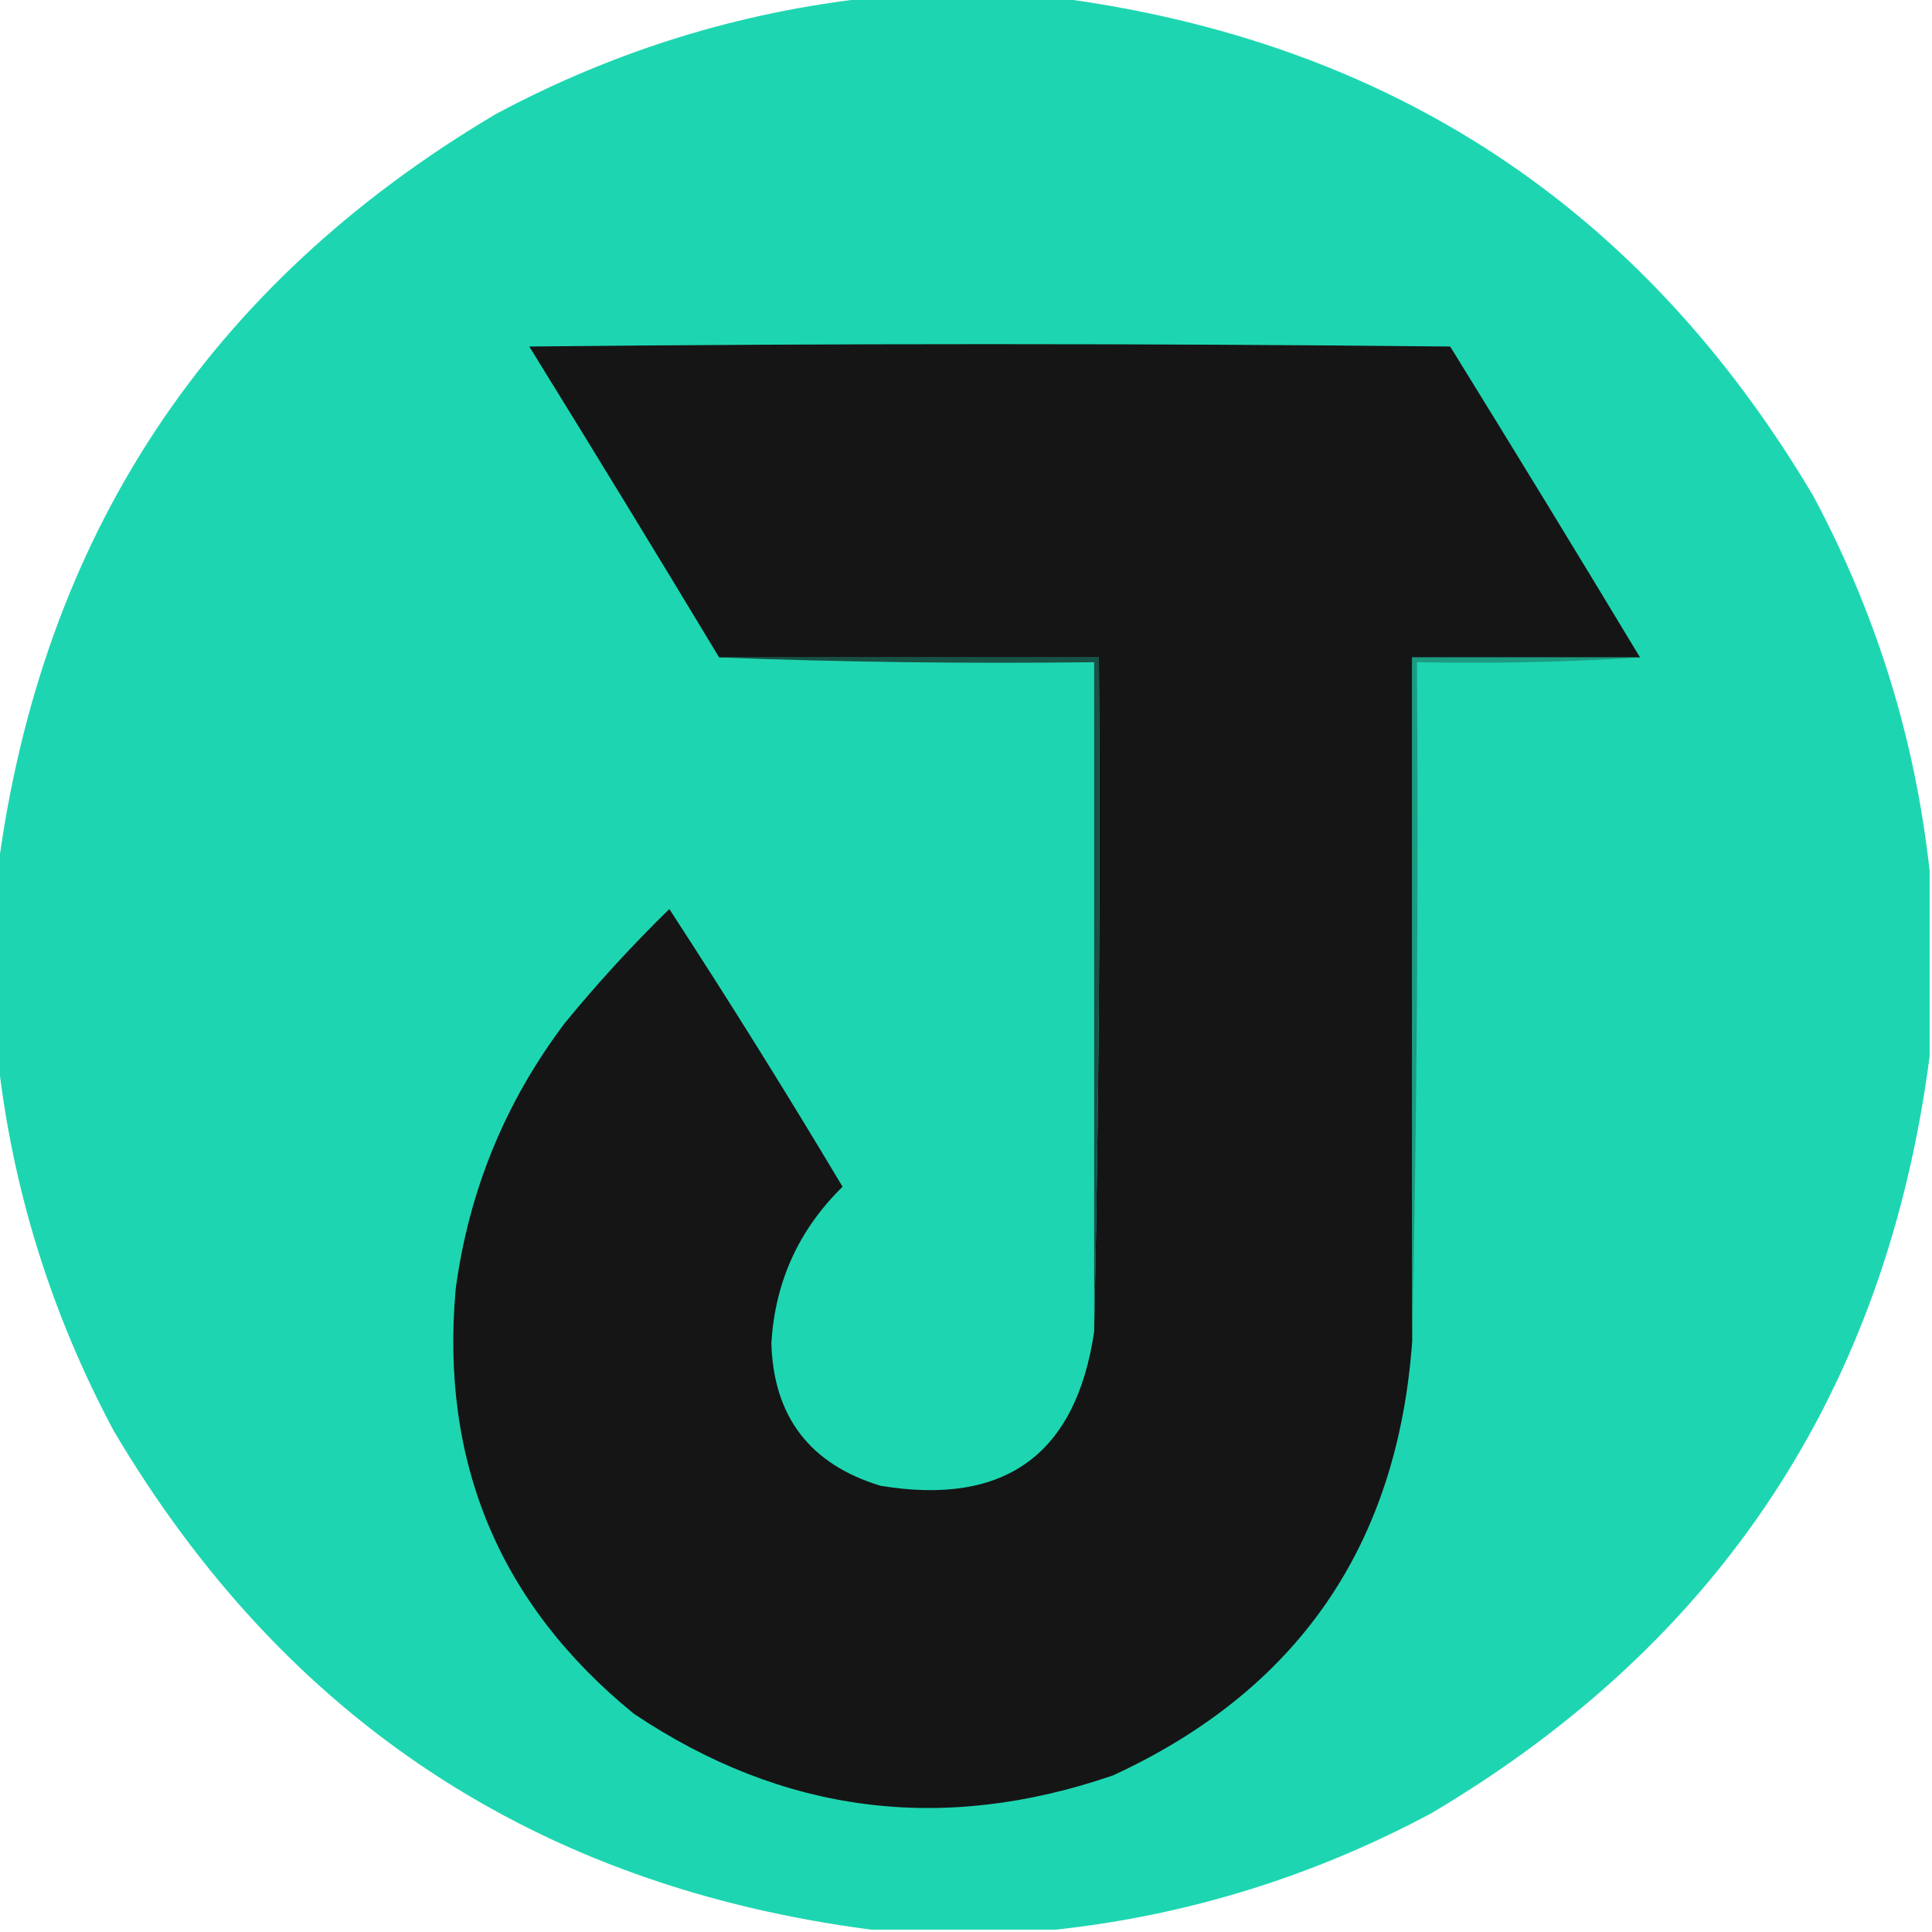 <?xml version="1.0" encoding="UTF-8"?>
<!DOCTYPE svg PUBLIC "-//W3C//DTD SVG 1.1//EN" "http://www.w3.org/Graphics/SVG/1.1/DTD/svg11.dtd">
<svg xmlns="http://www.w3.org/2000/svg" version="1.1" width="407px" height="407px" style="shape-rendering:geometricPrecision; text-rendering:geometricPrecision; image-rendering:optimizeQuality; fill-rule:evenodd; clip-rule:evenodd" xmlns:xlink="http://www.w3.org/1999/xlink">
<g><path style="opacity:0.996" fill="#1dd6b1" d="M 183.5,-0.5 C 196.5,-0.5 209.5,-0.5 222.5,-0.5C 292.795,8.653 345.962,43.653 382,104.5C 395.295,129.374 403.461,155.707 406.5,183.5C 406.5,196.5 406.5,209.5 406.5,222.5C 397.347,292.795 362.347,345.962 301.5,382C 276.626,395.295 250.293,403.461 222.5,406.5C 209.5,406.5 196.5,406.5 183.5,406.5C 113.205,397.347 60.038,362.347 24,301.5C 10.705,276.626 2.539,250.293 -0.5,222.5C -0.5,209.5 -0.5,196.5 -0.5,183.5C 8.653,113.205 43.653,60.038 104.5,24C 129.374,10.705 155.707,2.539 183.5,-0.5 Z"/></g>
<g><path style="opacity:1" fill="#151515" d="M 345.5,138.5 C 329.5,138.5 313.5,138.5 297.5,138.5C 297.5,186.5 297.5,234.5 297.5,282.5C 294.422,325.532 273.422,356.032 234.5,374C 198.544,386.382 164.878,382.049 133.5,361C 105.227,337.936 92.728,308.102 96,271.5C 98.791,250.786 106.457,232.119 119,215.5C 125.867,207.121 133.2,199.121 141,191.5C 153.542,210.748 165.709,230.248 177.5,250C 168.257,259.061 163.257,270.061 162.5,283C 162.962,298.468 170.628,308.468 185.5,313C 211.669,317.303 226.669,306.47 230.5,280.5C 231.499,233.336 231.832,186.003 231.5,138.5C 204.833,138.5 178.167,138.5 151.5,138.5C 138.303,116.611 124.97,94.778 111.5,73C 176.167,72.333 240.833,72.333 305.5,73C 318.97,94.778 332.303,116.611 345.5,138.5 Z"/></g>
<g><path style="opacity:1" fill="#185145" d="M 151.5,138.5 C 178.167,138.5 204.833,138.5 231.5,138.5C 231.832,186.003 231.499,233.336 230.5,280.5C 230.5,233.5 230.5,186.5 230.5,139.5C 203.995,139.831 177.661,139.498 151.5,138.5 Z"/></g>
<g><path style="opacity:1" fill="#1b9c82" d="M 345.5,138.5 C 330.009,139.496 314.342,139.83 298.5,139.5C 298.832,187.336 298.499,235.003 297.5,282.5C 297.5,234.5 297.5,186.5 297.5,138.5C 313.5,138.5 329.5,138.5 345.5,138.5 Z"/></g>
</svg>
